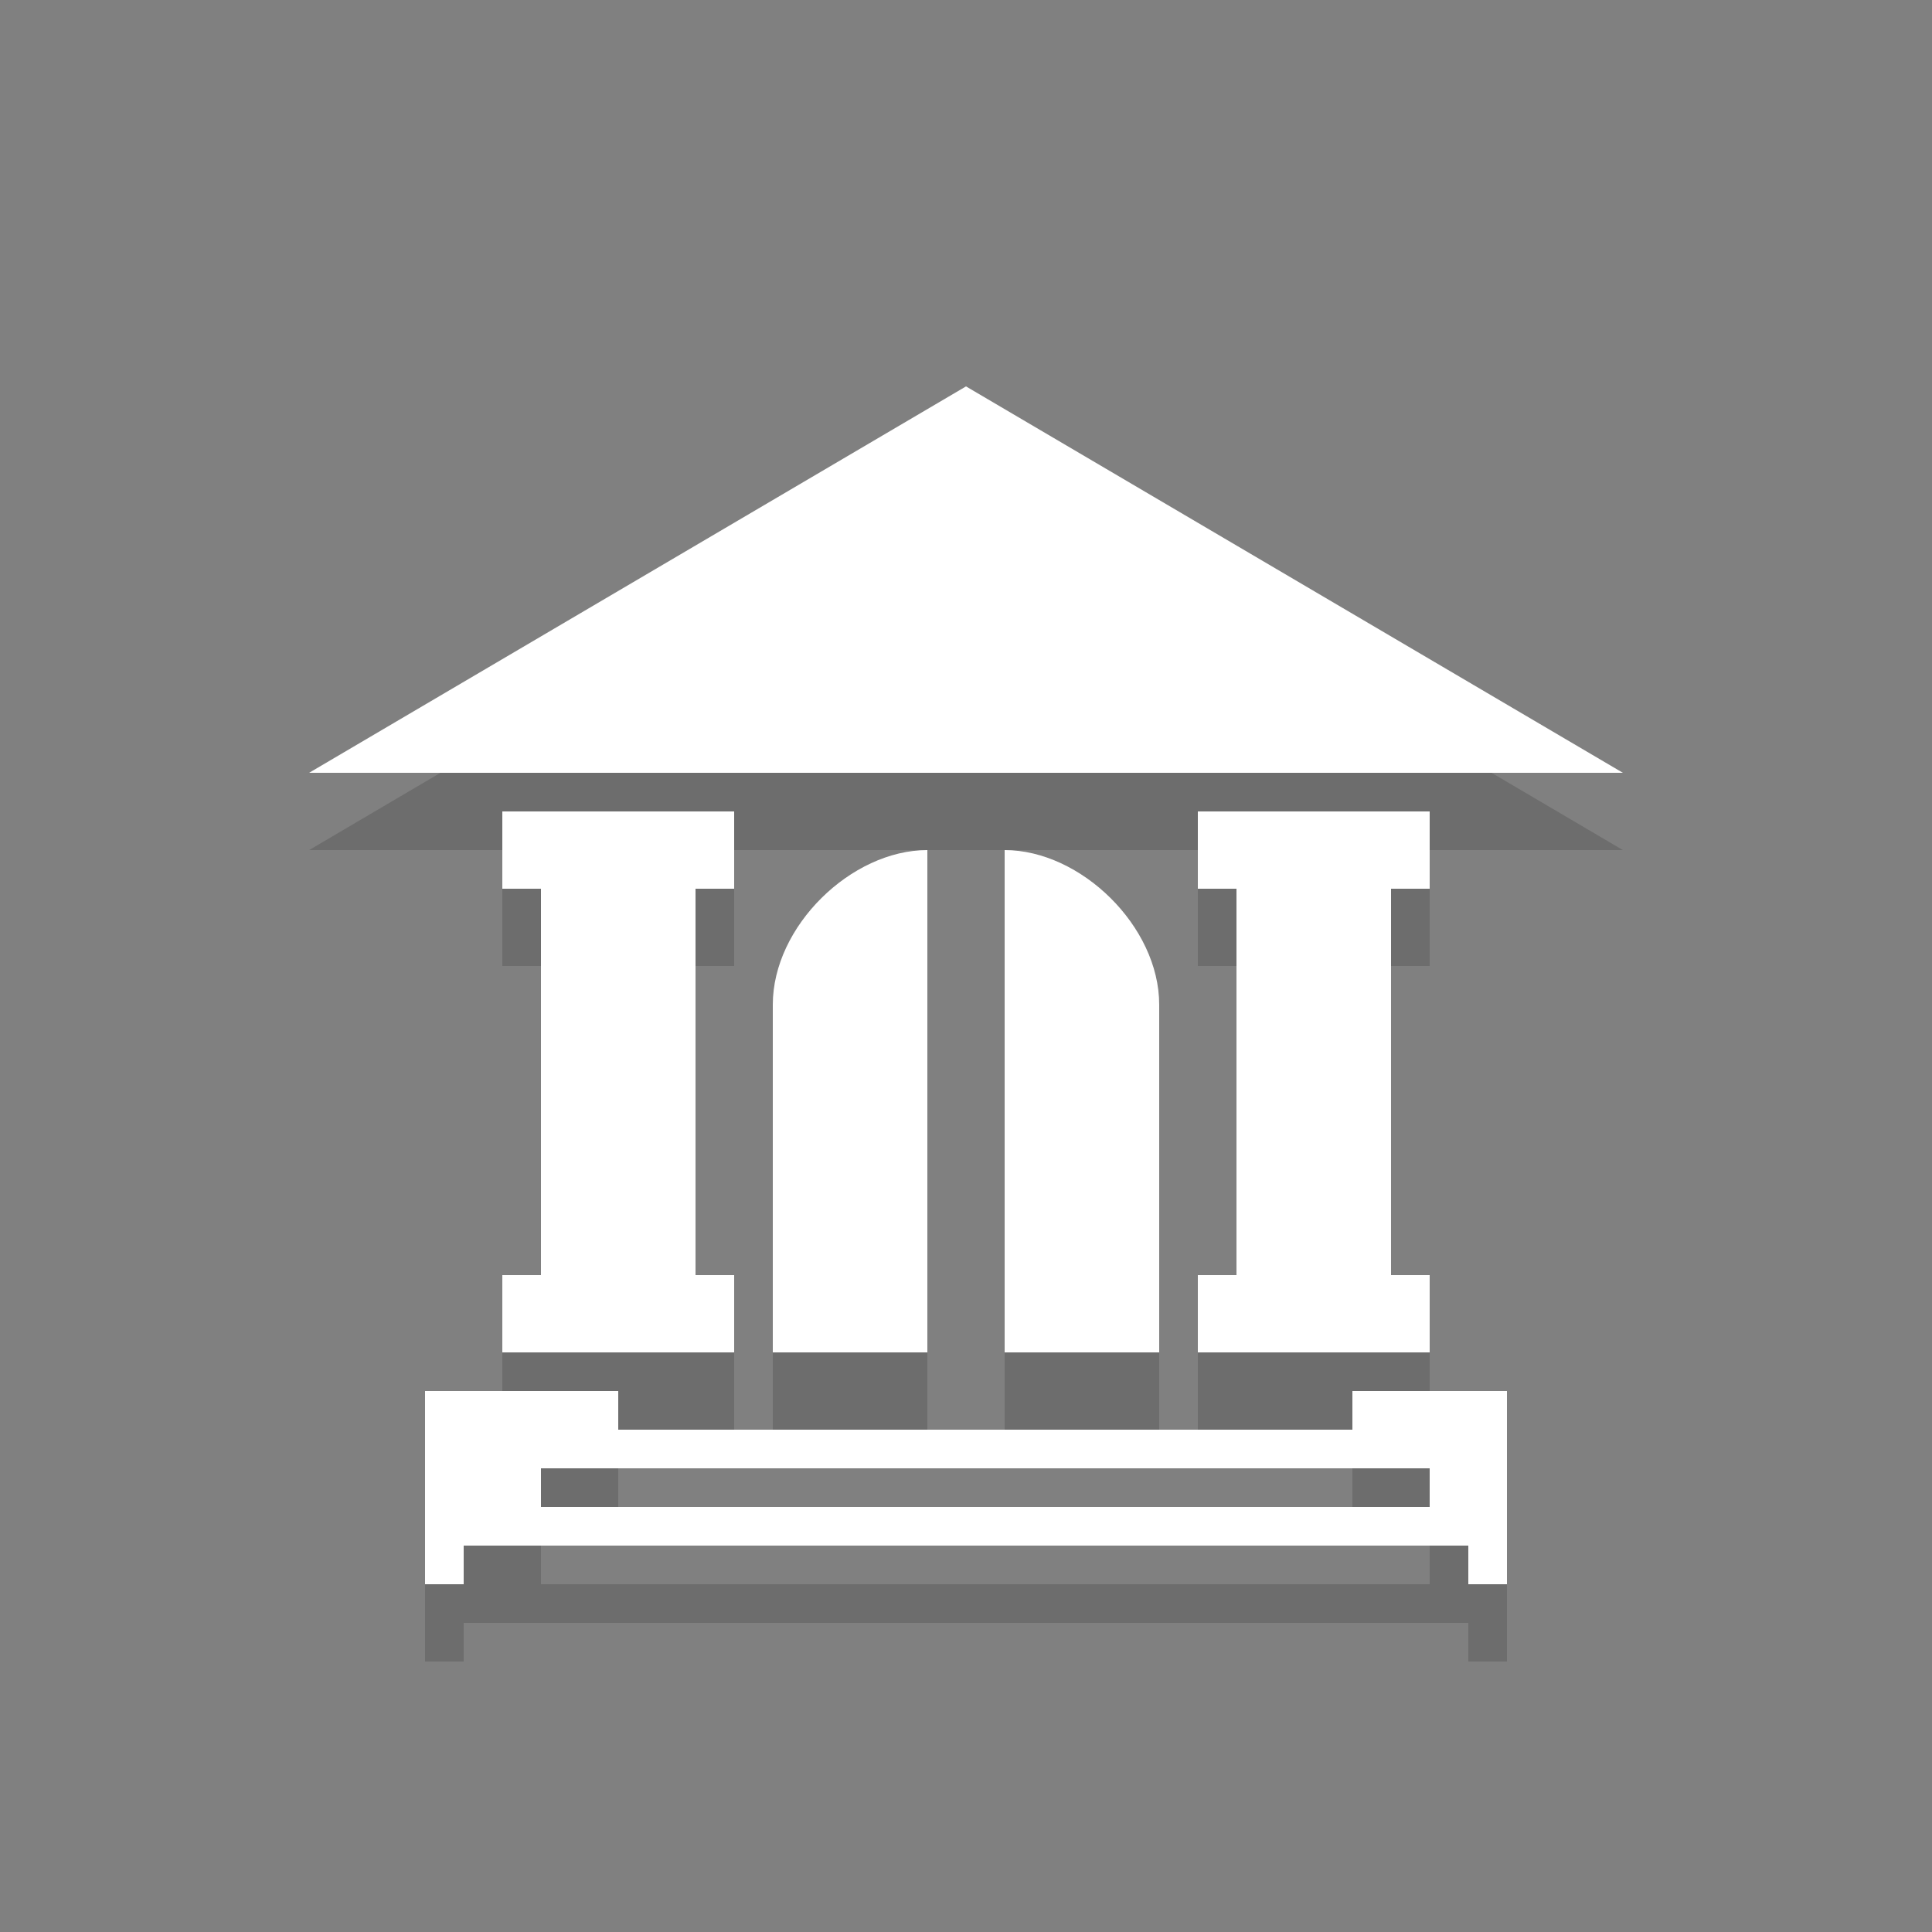 <svg xmlns="http://www.w3.org/2000/svg" width="50" height="50" viewBox="0 0 50 50"><rect x="0" y="0" width="50" height="50" fill="#808080" stroke="none"/><path d="M8 22l17-10 17 10H8zm11 13v2h-6v-2h1V25h-1v-2h6v2h-1v10h1zm11-7v9h-4V24c1.973 0 4 1.975 4 4zm-10 0c0-2.025 2.027-4 4-4v13h-4v-9zm17 7v2h-6v-2h1V25h-1v-2h6v2h-1v10h1zm-21 4h19v-1h4v5h-1v-1H12v1h-1v-5h5v1zm-2 2h23v-1H14v1z" opacity=".15"/><path fill="#fff" d="M8 20l17-10 17 10H8zm11 13v2h-6v-2h1V23h-1v-2h6v2h-1v10h1zm11-7v9h-4V22c1.973 0 4 1.975 4 4zm-10 0c0-2.025 2.027-4 4-4v13h-4v-9zm17 7v2h-6v-2h1V23h-1v-2h6v2h-1v10h1zm-21 4h19v-1h4v5h-1v-1H12v1h-1v-5h5v1zm-2 2h23v-1H14v1z"/></svg>